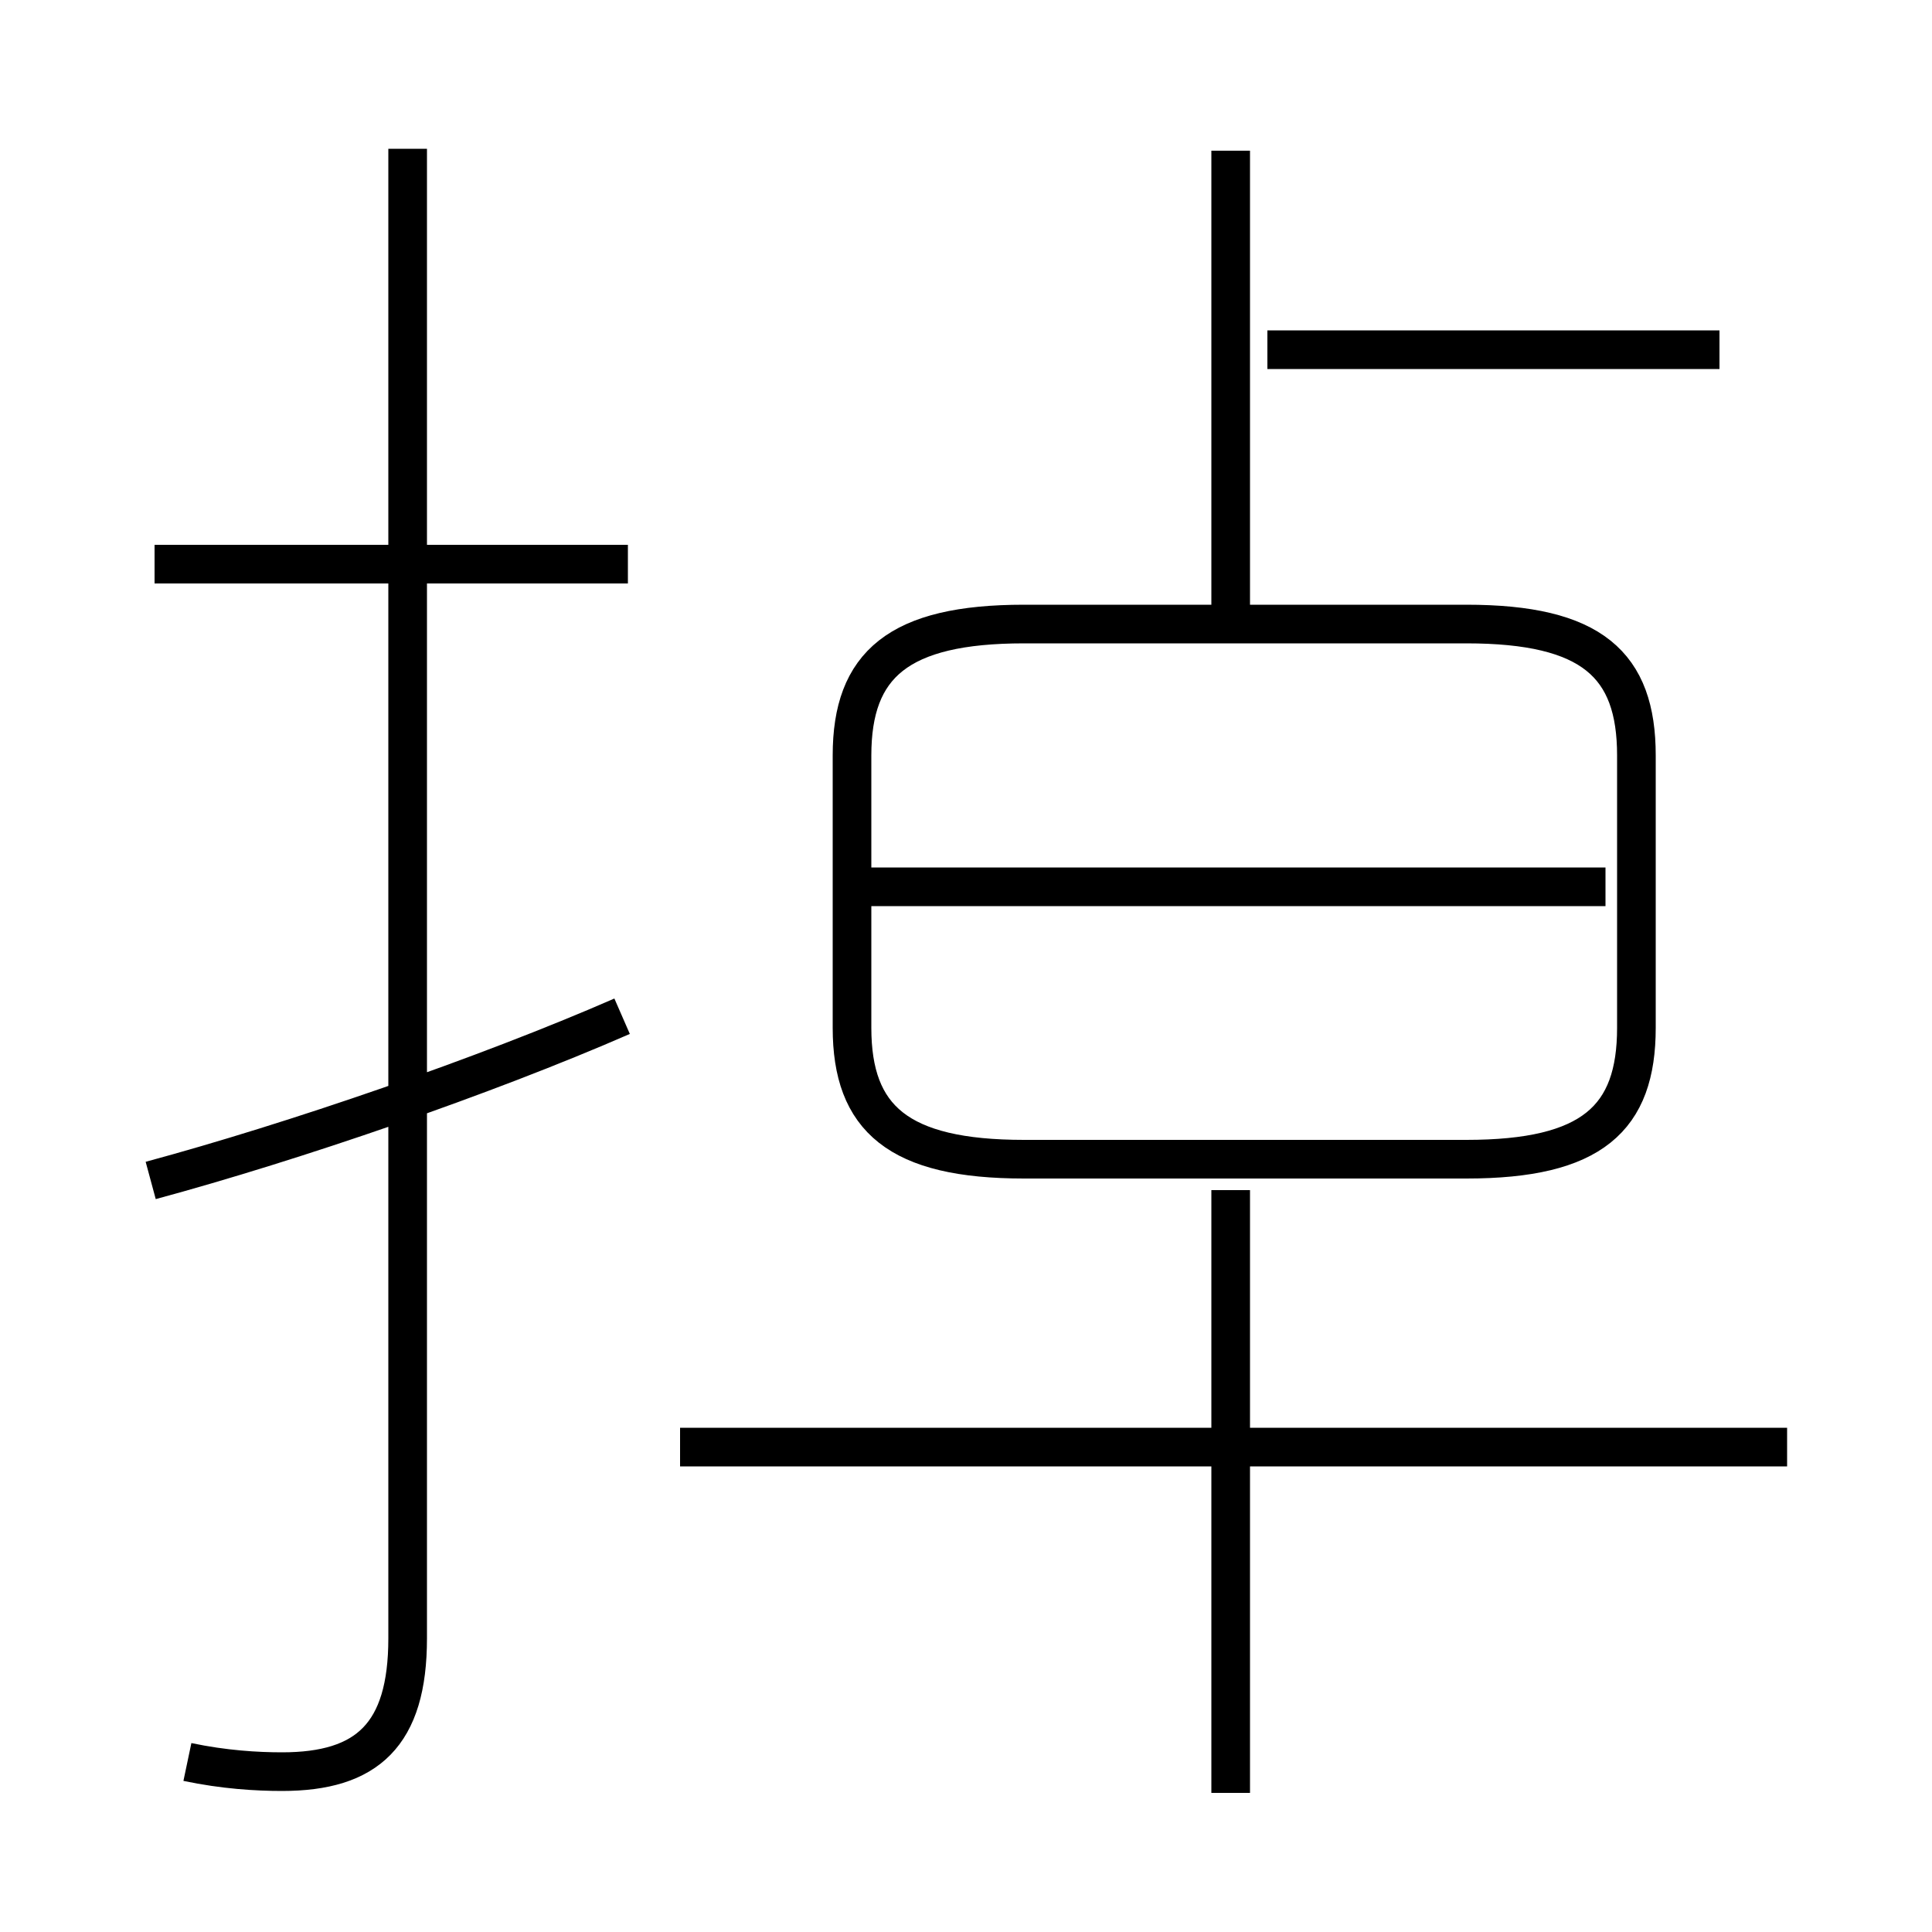 <?xml version='1.0' encoding='utf8'?>
<svg viewBox="0.0 -6.0 50.0 50.0" version="1.1" xmlns="http://www.w3.org/2000/svg">
<rect x="0.0" y="-6.0" width="50.0" height="50.0" fill="#808080" stroke="none"/>
<rect x="-1000" y="-1000" width="2000" height="2000" stroke="white" fill="white"/>
<g style="fill:white;stroke:#000000;  stroke-width:1">
<path d="M 4.85 1.6 C 5.8 1.8 6.65 1.85 7.3 1.85 C 9.5 1.85 10.55 0.9 10.55 -1.6 L 10.55 -40.15 M 3.9 -13.45 C 7.6 -14.45 12.55 -16.15 16.1 -17.7 M 31.85 2.4 L 31.85 -13.2 M 46.25 -6.55 L 17.6 -6.55 M 16.25 -29.4 L 4.0 -29.4 M 42.35 -17.4 L 42.35 -24.45 C 42.35 -26.8 41.2 -27.85 37.95 -27.85 L 26.5 -27.85 C 23.25 -27.85 22.05 -26.8 22.05 -24.45 L 22.05 -17.4 C 22.05 -15.05 23.25 -14.0 26.5 -14.0 L 37.95 -14.0 C 41.2 -14.0 42.35 -15.05 42.35 -17.4 Z M 41.55 -21.05 L 22.5 -21.05 M 31.85 -28.05 L 31.85 -40.1 M 44.5 -34.95 L 32.8 -34.95" transform="translate(0.0 38.0)" />
</g>
</svg>